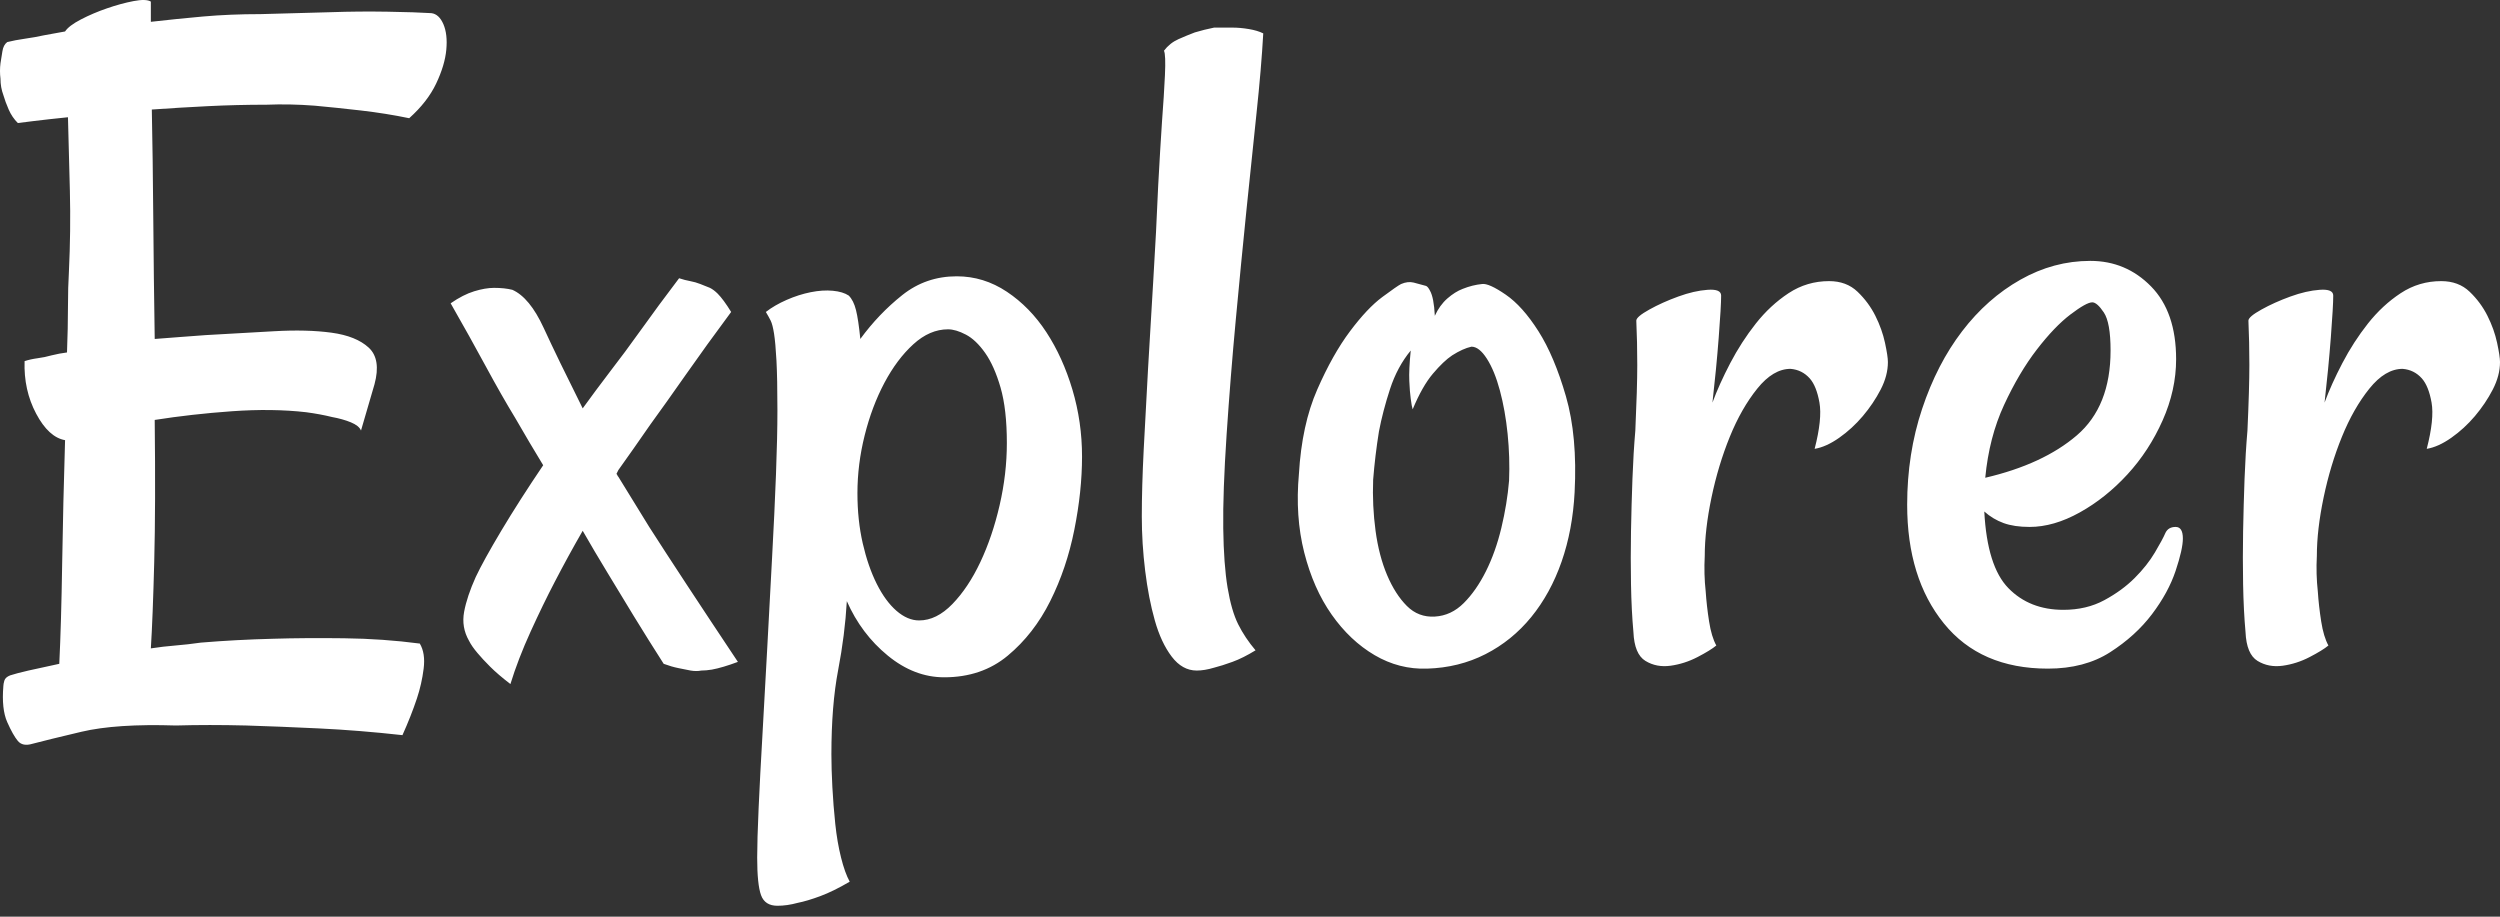 <?xml version="1.0" encoding="UTF-8"?>
<svg width="150px" height="55px" viewBox="0 0 150 55" version="1.1" xmlns="http://www.w3.org/2000/svg" xmlns:xlink="http://www.w3.org/1999/xlink">
    <rect x="0" y="0" width="150" height="55" fill="#333333" stroke="none"/>
    <!-- Generator: Sketch 47.1 (45422) - http://www.bohemiancoding.com/sketch -->
    <title>Explorer</title>
    <desc>Created with Sketch.</desc>
    <defs></defs>
    <g id="Blog" stroke="none" stroke-width="1" fill="none" fill-rule="evenodd">
        <g id="blog_Large_1A_C" transform="translate(-92, -4277)" fill="#FFFFFF">
            <g id="Footer" transform="translate(0, 4217)">
                <g id="bg">
                    <g id="nav">
                        <g id="nav-left" transform="translate(92, 60)">
                            <path d="M1.07,7.382 C0.839,7.151 0.655,6.881 0.521,6.572 C0.386,6.264 0.28,5.975 0.202,5.705 C0.087,5.396 0.029,5.069 0.029,4.722 C-0.01,4.413 -0.01,4.105 0.029,3.796 C0.067,3.565 0.106,3.324 0.145,3.073 C0.183,2.823 0.28,2.639 0.434,2.524 C0.742,2.447 1.099,2.379 1.504,2.321 C1.909,2.264 2.285,2.196 2.632,2.119 L3.904,1.888 C4.058,1.656 4.376,1.415 4.858,1.165 C5.34,0.914 5.861,0.692 6.42,0.5 C6.979,0.307 7.509,0.162 8.01,0.066 C8.512,-0.031 8.859,-0.021 9.051,0.095 L9.051,1.309 C10.054,1.194 11.095,1.088 12.175,0.991 C13.254,0.895 14.411,0.847 15.645,0.847 C17.149,0.808 18.556,0.769 19.867,0.731 C20.985,0.692 22.113,0.683 23.25,0.702 C24.388,0.721 25.265,0.75 25.882,0.789 C26.19,0.827 26.431,1.049 26.605,1.454 C26.778,1.859 26.836,2.37 26.778,2.986 C26.721,3.603 26.518,4.278 26.171,5.011 C25.824,5.743 25.284,6.437 24.552,7.093 C23.626,6.9 22.662,6.746 21.66,6.63 C20.657,6.515 19.732,6.418 18.884,6.341 C17.881,6.264 16.917,6.245 15.992,6.283 C14.797,6.283 13.621,6.312 12.464,6.37 C11.307,6.428 10.189,6.495 9.109,6.572 C9.148,8.462 9.177,10.611 9.196,13.021 C9.215,15.431 9.244,17.87 9.283,20.338 L10.787,20.222 C11.288,20.183 11.808,20.145 12.348,20.106 C13.736,20.029 15.095,19.952 16.426,19.875 C17.756,19.798 18.913,19.827 19.896,19.962 C20.879,20.097 21.621,20.395 22.123,20.858 C22.624,21.321 22.74,22.053 22.47,23.056 L21.66,25.832 C21.583,25.639 21.38,25.475 21.053,25.34 C20.725,25.205 20.349,25.099 19.925,25.022 C19.462,24.907 18.942,24.81 18.363,24.733 C17.014,24.579 15.529,24.56 13.91,24.675 C12.29,24.791 10.748,24.965 9.283,25.196 L9.283,25.254 C9.321,28.647 9.312,31.462 9.254,33.698 C9.196,35.934 9.129,37.669 9.051,38.903 C9.553,38.826 10.044,38.768 10.526,38.73 C11.008,38.691 11.519,38.633 12.059,38.556 C13.447,38.441 14.893,38.363 16.397,38.325 C17.669,38.286 19.086,38.277 20.648,38.296 C22.209,38.315 23.723,38.421 25.188,38.614 C25.419,39 25.496,39.501 25.419,40.118 C25.342,40.735 25.207,41.332 25.014,41.911 C24.783,42.605 24.494,43.337 24.147,44.109 C22.412,43.916 20.735,43.781 19.115,43.704 C17.496,43.627 16.05,43.569 14.777,43.53 C13.274,43.492 11.866,43.492 10.555,43.53 C8.165,43.453 6.275,43.578 4.887,43.906 C3.499,44.234 2.516,44.475 1.938,44.629 C1.552,44.745 1.263,44.687 1.07,44.456 C0.877,44.224 0.665,43.848 0.434,43.328 C0.202,42.807 0.125,42.084 0.202,41.159 C0.202,41.082 0.222,40.976 0.26,40.841 C0.299,40.706 0.414,40.6 0.607,40.523 C0.839,40.446 1.205,40.349 1.706,40.233 C2.207,40.118 2.824,39.983 3.557,39.829 C3.634,38.248 3.692,36.243 3.73,33.814 C3.769,31.384 3.827,28.917 3.904,26.41 C3.249,26.295 2.67,25.765 2.169,24.82 C1.668,23.875 1.436,22.825 1.475,21.668 C1.706,21.591 1.966,21.533 2.256,21.494 C2.545,21.456 2.824,21.398 3.094,21.321 C3.403,21.244 3.711,21.186 4.02,21.147 C4.058,20.145 4.078,19.239 4.078,18.429 C4.078,17.619 4.097,16.906 4.135,16.289 C4.212,14.67 4.232,13.06 4.193,11.46 C4.155,9.859 4.116,8.385 4.078,7.035 C3.73,7.074 3.364,7.112 2.979,7.151 C2.67,7.189 2.342,7.228 1.995,7.266 C1.648,7.305 1.34,7.344 1.07,7.382 Z M30.625,41.043 C30.123,40.658 29.719,40.311 29.41,40.002 C29.102,39.694 28.851,39.424 28.658,39.192 C28.427,38.922 28.253,38.672 28.138,38.441 C27.829,37.901 27.733,37.322 27.848,36.705 C27.964,36.088 28.195,35.394 28.543,34.623 C28.851,33.968 29.362,33.042 30.075,31.847 C30.789,30.652 31.627,29.341 32.591,27.914 C32.051,27.027 31.492,26.083 30.914,25.08 C30.374,24.193 29.786,23.162 29.15,21.986 C28.514,20.81 27.81,19.547 27.039,18.198 C27.54,17.851 28.012,17.61 28.456,17.475 C28.899,17.34 29.294,17.272 29.641,17.272 C30.066,17.272 30.432,17.311 30.74,17.388 C31.434,17.696 32.061,18.458 32.62,19.672 C33.179,20.887 33.96,22.497 34.962,24.502 C35.464,23.808 36.023,23.056 36.64,22.246 C37.179,21.552 37.787,20.733 38.462,19.788 C39.136,18.843 39.898,17.812 40.746,16.694 C40.977,16.771 41.199,16.829 41.411,16.867 C41.623,16.906 41.826,16.964 42.019,17.041 L42.597,17.272 C42.751,17.349 42.905,17.465 43.06,17.619 C43.291,17.851 43.561,18.217 43.869,18.718 C42.867,20.068 41.961,21.321 41.151,22.478 C40.341,23.634 39.628,24.637 39.011,25.485 C38.317,26.488 37.681,27.394 37.102,28.203 L36.987,28.435 C37.025,28.473 37.045,28.502 37.045,28.521 C37.045,28.541 37.064,28.57 37.102,28.608 C37.642,29.495 38.259,30.498 38.953,31.616 C39.57,32.58 40.322,33.736 41.209,35.086 C42.096,36.436 43.117,37.978 44.274,39.713 C43.657,39.944 43.137,40.098 42.713,40.176 C42.481,40.214 42.269,40.233 42.076,40.233 C41.884,40.272 41.671,40.272 41.44,40.233 L40.717,40.089 C40.428,40.031 40.129,39.944 39.821,39.829 C39.204,38.865 38.606,37.91 38.028,36.966 C37.449,36.021 36.929,35.163 36.466,34.392 C35.926,33.505 35.425,32.657 34.962,31.847 C34.384,32.85 33.825,33.871 33.285,34.912 C32.822,35.799 32.34,36.792 31.839,37.891 C31.338,38.99 30.933,40.041 30.625,41.043 Z M57.403,16.578 C58.483,16.578 59.485,16.887 60.411,17.504 C61.336,18.12 62.126,18.93 62.782,19.933 C63.437,20.935 63.958,22.082 64.344,23.374 C64.729,24.666 64.922,26.006 64.922,27.394 C64.922,28.782 64.768,30.247 64.459,31.789 C64.151,33.332 63.669,34.758 63.013,36.069 C62.358,37.38 61.51,38.469 60.468,39.337 C59.427,40.205 58.155,40.638 56.651,40.638 C55.456,40.638 54.328,40.205 53.268,39.337 C52.207,38.469 51.388,37.38 50.81,36.069 C50.733,37.419 50.559,38.797 50.289,40.205 C50.019,41.612 49.884,43.299 49.884,45.265 C49.884,45.844 49.904,46.499 49.942,47.232 C49.981,47.964 50.039,48.697 50.116,49.43 C50.193,50.162 50.308,50.837 50.463,51.454 C50.617,52.071 50.79,52.553 50.983,52.9 C50.328,53.285 49.74,53.574 49.219,53.767 C48.699,53.96 48.246,54.095 47.86,54.172 C47.436,54.288 47.031,54.346 46.645,54.346 C46.144,54.346 45.816,54.134 45.662,53.709 C45.508,53.285 45.431,52.533 45.431,51.454 C45.431,50.76 45.46,49.767 45.518,48.475 C45.575,47.184 45.653,45.709 45.749,44.051 C45.845,42.393 45.942,40.648 46.038,38.816 C46.135,36.985 46.231,35.182 46.327,33.409 C46.424,31.635 46.501,29.987 46.559,28.464 C46.617,26.941 46.645,25.659 46.645,24.617 C46.645,23.345 46.626,22.352 46.588,21.639 C46.549,20.926 46.501,20.386 46.443,20.019 C46.385,19.653 46.318,19.393 46.241,19.239 C46.163,19.084 46.067,18.911 45.951,18.718 C46.298,18.448 46.713,18.207 47.195,17.995 C47.677,17.783 48.159,17.629 48.641,17.532 C49.123,17.436 49.566,17.407 49.971,17.446 C50.376,17.484 50.694,17.581 50.925,17.735 C51.118,17.928 51.263,18.217 51.359,18.602 C51.456,18.988 51.542,19.566 51.619,20.338 C52.352,19.335 53.191,18.458 54.135,17.706 C55.08,16.954 56.169,16.578 57.403,16.578 Z M55.147,37.226 C55.842,37.226 56.507,36.898 57.143,36.243 C57.779,35.587 58.338,34.749 58.82,33.727 C59.302,32.705 59.688,31.568 59.977,30.314 C60.266,29.061 60.411,27.818 60.411,26.584 C60.411,25.234 60.285,24.126 60.035,23.258 C59.784,22.391 59.476,21.697 59.109,21.176 C58.743,20.656 58.357,20.289 57.953,20.077 C57.548,19.865 57.191,19.759 56.883,19.759 C56.15,19.759 55.456,20.058 54.8,20.656 C54.145,21.253 53.567,22.024 53.065,22.969 C52.564,23.914 52.169,24.965 51.88,26.121 C51.591,27.278 51.446,28.435 51.446,29.591 C51.446,30.671 51.552,31.674 51.764,32.599 C51.976,33.524 52.256,34.334 52.603,35.028 C52.95,35.722 53.345,36.262 53.788,36.648 C54.232,37.033 54.685,37.226 55.147,37.226 Z M75.795,2.003 C75.718,3.391 75.583,4.991 75.39,6.804 C75.198,8.616 74.995,10.563 74.783,12.645 C74.571,14.727 74.359,16.906 74.147,19.181 C73.935,21.456 73.752,23.75 73.597,26.063 C73.443,28.377 73.376,30.257 73.395,31.703 C73.414,33.148 73.501,34.334 73.655,35.259 C73.81,36.185 74.022,36.917 74.291,37.457 C74.561,37.997 74.908,38.518 75.333,39.019 C74.831,39.327 74.369,39.559 73.944,39.713 C73.52,39.867 73.154,39.983 72.846,40.06 C72.46,40.176 72.113,40.233 71.805,40.233 C71.226,40.233 70.725,39.954 70.301,39.395 C69.877,38.836 69.539,38.113 69.289,37.226 C69.038,36.339 68.845,35.346 68.71,34.247 C68.575,33.148 68.508,32.059 68.508,30.98 C68.508,29.823 68.546,28.483 68.623,26.96 C68.701,25.437 68.787,23.817 68.884,22.102 C68.98,20.386 69.086,18.593 69.202,16.723 C69.318,14.853 69.414,12.992 69.491,11.141 C69.568,9.715 69.645,8.423 69.722,7.266 C69.799,6.264 69.857,5.348 69.896,4.519 C69.934,3.69 69.915,3.199 69.838,3.044 C70.069,2.736 70.359,2.505 70.706,2.35 C71.053,2.196 71.38,2.061 71.689,1.945 C72.074,1.83 72.46,1.733 72.846,1.656 L73.944,1.656 C74.253,1.656 74.581,1.685 74.928,1.743 C75.275,1.801 75.564,1.888 75.795,2.003 Z M94.477,29.534 C94.399,31.037 94.139,32.425 93.696,33.698 C93.252,34.97 92.645,36.079 91.874,37.024 C91.103,37.968 90.187,38.71 89.127,39.25 C88.066,39.79 86.9,40.079 85.628,40.118 C84.509,40.156 83.459,39.886 82.475,39.308 C81.492,38.73 80.634,37.92 79.902,36.879 C79.169,35.838 78.62,34.594 78.253,33.148 C77.887,31.703 77.781,30.131 77.935,28.435 C78.051,26.468 78.417,24.781 79.034,23.374 C79.651,21.967 80.307,20.8 81.001,19.875 C81.695,18.949 82.34,18.265 82.938,17.822 C83.536,17.378 83.912,17.118 84.066,17.041 C84.336,16.925 84.586,16.896 84.818,16.954 C85.049,17.012 85.3,17.079 85.57,17.157 C85.647,17.195 85.724,17.291 85.801,17.446 C85.955,17.716 86.052,18.217 86.09,18.949 C86.283,18.525 86.534,18.178 86.842,17.908 C87.151,17.639 87.459,17.446 87.767,17.33 C88.153,17.176 88.539,17.079 88.924,17.041 C89.194,17.002 89.666,17.214 90.341,17.677 C91.016,18.14 91.671,18.872 92.308,19.875 C92.944,20.877 93.493,22.179 93.956,23.779 C94.419,25.379 94.592,27.297 94.477,29.534 Z M90.544,28.84 C90.582,27.914 90.553,26.979 90.457,26.034 C90.361,25.09 90.206,24.222 89.994,23.432 C89.782,22.641 89.522,22.005 89.213,21.523 C88.905,21.041 88.596,20.8 88.288,20.8 C87.941,20.877 87.555,21.051 87.131,21.321 C86.784,21.552 86.399,21.918 85.975,22.42 C85.55,22.921 85.146,23.634 84.76,24.56 C84.721,24.444 84.683,24.232 84.644,23.923 C84.606,23.654 84.577,23.297 84.558,22.853 C84.538,22.41 84.567,21.803 84.644,21.032 C84.104,21.687 83.69,22.458 83.401,23.345 C83.112,24.232 82.89,25.08 82.736,25.89 C82.581,26.854 82.466,27.818 82.389,28.782 C82.35,29.823 82.398,30.845 82.533,31.847 C82.668,32.85 82.9,33.736 83.227,34.508 C83.555,35.279 83.95,35.896 84.413,36.358 C84.876,36.821 85.435,37.033 86.09,36.995 C86.746,36.956 87.324,36.686 87.825,36.185 C88.327,35.684 88.77,35.047 89.156,34.276 C89.541,33.505 89.85,32.638 90.081,31.674 C90.312,30.71 90.467,29.765 90.544,28.84 Z M113.274,21.726 C113.274,22.265 113.129,22.815 112.84,23.374 C112.551,23.933 112.194,24.463 111.77,24.965 C111.346,25.466 110.873,25.9 110.353,26.266 C109.832,26.632 109.341,26.854 108.878,26.931 C109.186,25.736 109.283,24.81 109.167,24.155 C109.051,23.499 108.859,23.017 108.589,22.709 C108.28,22.362 107.895,22.169 107.432,22.131 C106.738,22.131 106.073,22.526 105.437,23.316 C104.8,24.107 104.251,25.071 103.788,26.208 C103.326,27.345 102.959,28.56 102.689,29.852 C102.42,31.143 102.285,32.31 102.285,33.351 C102.246,34.083 102.265,34.797 102.342,35.491 C102.381,36.069 102.448,36.667 102.545,37.284 C102.641,37.901 102.786,38.383 102.979,38.73 C102.747,38.922 102.371,39.154 101.851,39.424 C101.33,39.694 100.79,39.867 100.231,39.944 C99.672,40.021 99.171,39.925 98.728,39.655 C98.284,39.385 98.043,38.807 98.005,37.92 C97.928,37.072 97.879,36.117 97.86,35.057 C97.841,33.997 97.841,32.936 97.86,31.876 C97.879,30.816 97.908,29.765 97.947,28.724 C97.985,27.683 98.043,26.719 98.12,25.832 C98.197,24.136 98.236,22.825 98.236,21.899 C98.236,20.974 98.217,20.087 98.178,19.239 C98.178,19.084 98.438,18.863 98.959,18.574 C99.479,18.284 100.058,18.024 100.694,17.793 C101.33,17.561 101.918,17.426 102.458,17.388 C102.998,17.349 103.268,17.465 103.268,17.735 C103.268,18.159 103.22,18.998 103.123,20.251 C103.027,21.504 102.901,22.805 102.747,24.155 C103.017,23.422 103.374,22.632 103.817,21.783 C104.261,20.935 104.772,20.145 105.35,19.412 C105.928,18.68 106.584,18.072 107.316,17.59 C108.049,17.108 108.859,16.867 109.746,16.867 C110.44,16.867 111.008,17.079 111.452,17.504 C111.895,17.928 112.252,18.41 112.522,18.949 C112.792,19.489 112.984,20.029 113.1,20.569 C113.216,21.109 113.274,21.494 113.274,21.726 Z M122.874,40.118 C120.175,40.118 118.093,39.212 116.628,37.399 C115.163,35.587 114.43,33.216 114.43,30.286 C114.43,28.242 114.729,26.324 115.327,24.531 C115.924,22.738 116.724,21.186 117.727,19.875 C118.73,18.564 119.896,17.532 121.226,16.781 C122.556,16.029 123.954,15.653 125.419,15.653 C126.846,15.653 128.061,16.164 129.063,17.185 C130.066,18.207 130.567,19.663 130.567,21.552 C130.567,22.786 130.297,24.01 129.757,25.225 C129.217,26.439 128.514,27.519 127.646,28.464 C126.778,29.408 125.824,30.17 124.783,30.748 C123.742,31.327 122.74,31.616 121.776,31.616 C121.159,31.616 120.638,31.539 120.214,31.384 C119.79,31.23 119.404,30.999 119.057,30.69 C119.173,32.888 119.655,34.421 120.503,35.288 C121.351,36.156 122.45,36.59 123.8,36.59 C124.725,36.59 125.545,36.397 126.258,36.011 C126.971,35.626 127.579,35.182 128.08,34.681 C128.581,34.18 128.986,33.669 129.294,33.148 C129.603,32.628 129.815,32.233 129.931,31.963 C130.046,31.731 130.249,31.616 130.538,31.616 C130.827,31.616 130.972,31.847 130.972,32.31 C130.972,32.734 130.827,33.38 130.538,34.247 C130.249,35.115 129.776,35.982 129.121,36.85 C128.465,37.718 127.627,38.479 126.605,39.135 C125.583,39.79 124.34,40.118 122.874,40.118 Z M125.535,18.14 C125.304,18.14 124.87,18.381 124.234,18.863 C123.597,19.345 122.923,20.048 122.209,20.974 C121.496,21.899 120.841,23.008 120.243,24.299 C119.645,25.591 119.269,27.047 119.115,28.666 C121.429,28.126 123.26,27.278 124.61,26.121 C125.959,24.965 126.634,23.268 126.634,21.032 C126.634,19.913 126.499,19.152 126.229,18.747 C125.959,18.342 125.728,18.14 125.535,18.14 Z M150,21.726 C150,22.265 149.855,22.815 149.566,23.374 C149.277,23.933 148.92,24.463 148.496,24.965 C148.072,25.466 147.6,25.9 147.079,26.266 C146.559,26.632 146.067,26.854 145.604,26.931 C145.913,25.736 146.009,24.81 145.894,24.155 C145.778,23.499 145.585,23.017 145.315,22.709 C145.007,22.362 144.621,22.169 144.158,22.131 C143.464,22.131 142.799,22.526 142.163,23.316 C141.527,24.107 140.977,25.071 140.515,26.208 C140.052,27.345 139.686,28.56 139.416,29.852 C139.146,31.143 139.011,32.31 139.011,33.351 C138.972,34.083 138.992,34.797 139.069,35.491 C139.107,36.069 139.175,36.667 139.271,37.284 C139.368,37.901 139.512,38.383 139.705,38.73 C139.474,38.922 139.098,39.154 138.577,39.424 C138.057,39.694 137.517,39.867 136.958,39.944 C136.399,40.021 135.897,39.925 135.454,39.655 C135.011,39.385 134.77,38.807 134.731,37.92 C134.654,37.072 134.606,36.117 134.586,35.057 C134.567,33.997 134.567,32.936 134.586,31.876 C134.606,30.816 134.635,29.765 134.673,28.724 C134.712,27.683 134.77,26.719 134.847,25.832 C134.924,24.136 134.962,22.825 134.962,21.899 C134.962,20.974 134.943,20.087 134.905,19.239 C134.905,19.084 135.165,18.863 135.685,18.574 C136.206,18.284 136.784,18.024 137.42,17.793 C138.057,17.561 138.645,17.426 139.185,17.388 C139.724,17.349 139.994,17.465 139.994,17.735 C139.994,18.159 139.946,18.998 139.85,20.251 C139.753,21.504 139.628,22.805 139.474,24.155 C139.744,23.422 140.1,22.632 140.544,21.783 C140.987,20.935 141.498,20.145 142.076,19.412 C142.655,18.68 143.31,18.072 144.043,17.59 C144.775,17.108 145.585,16.867 146.472,16.867 C147.166,16.867 147.735,17.079 148.178,17.504 C148.622,17.928 148.978,18.41 149.248,18.949 C149.518,19.489 149.711,20.029 149.826,20.569 C149.942,21.109 150,21.494 150,21.726 Z" id="Explorer"></path>
                        </g>
                    </g>
                </g>
            </g>
        </g>
    </g>
</svg>